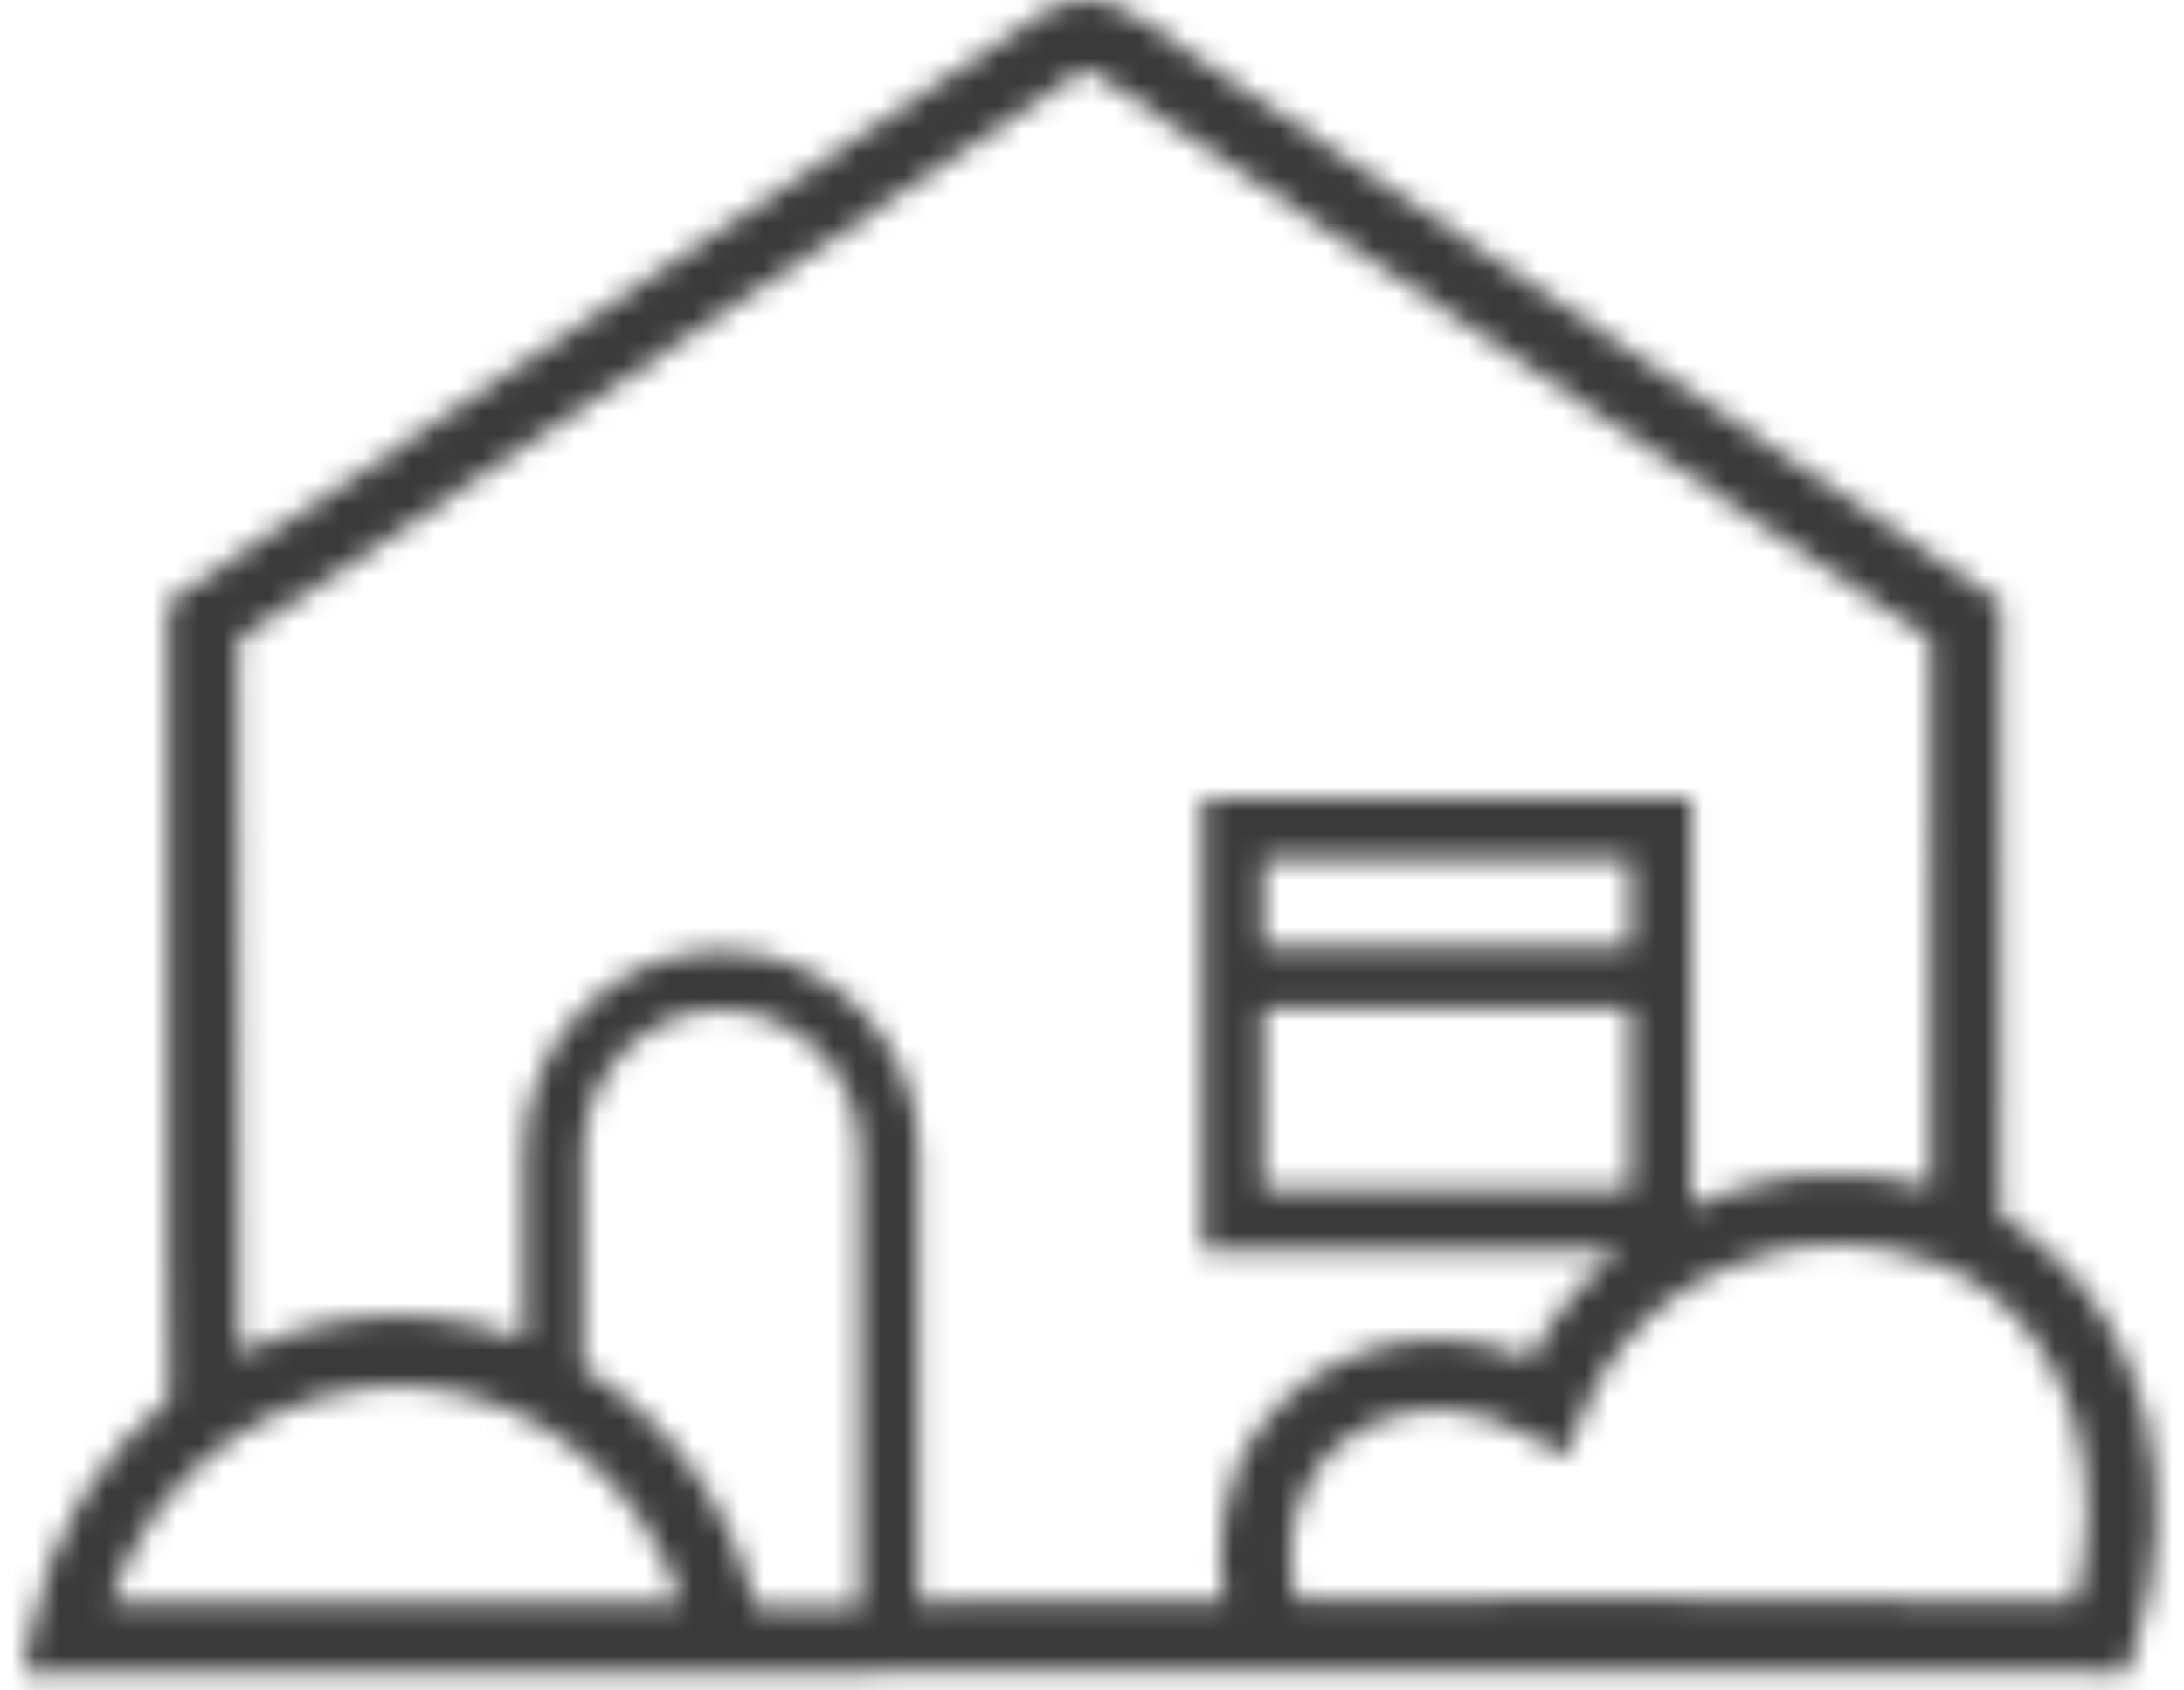 <?xml version="1.0" encoding="UTF-8"?>
<svg width="93px" height="72px" viewBox="0 0 93 72" version="1.1" xmlns="http://www.w3.org/2000/svg" xmlns:xlink="http://www.w3.org/1999/xlink">
    <!-- Generator: Sketch 52.5 (67469) - http://www.bohemiancoding.com/sketch -->
    <title>DCU_Icon_PLP_Large_Black_Buying-Home</title>
    <desc>Created with Sketch.</desc>
    <defs>
        <path d="M88.376,68.223 C83.011,68.163 77.611,68.115 72.294,68.103 C70.442,68.091 68.589,68.091 66.726,68.091 C62.891,68.091 59.02,68.103 55.161,68.127 C54.886,66.819 54.683,64.515 56.033,62.607 C56.236,62.319 57.012,61.323 58.385,60.663 C60.442,59.667 62.914,59.859 65.16,61.179 L66.678,62.067 L67.312,60.411 C67.754,59.271 68.351,58.215 69.104,57.291 C71.982,53.751 76.117,53.163 76.93,53.079 C78.303,52.935 81.839,52.839 84.756,55.095 C88.316,57.843 89.714,63.015 88.376,68.223 Z M53.798,50.679 L69.426,50.679 L69.426,42.951 L53.798,42.951 L53.798,50.679 Z M53.798,40.359 L69.426,40.359 L69.426,36.579 L53.798,36.579 L53.798,40.359 Z M53.595,60.867 C51.779,63.435 51.814,66.327 52.15,68.223 L39.125,68.235 L39.125,49.095 C39.125,44.355 35.351,40.491 30.715,40.491 C26.091,40.491 22.315,44.355 22.315,49.095 L22.315,57.039 C20.989,56.535 19.591,56.211 18.134,56.091 C15.338,55.863 12.614,56.451 10.188,57.651 L10.14,27.243 L45.972,3.087 C46.152,2.967 46.379,2.967 46.57,3.087 L82.211,27.243 L82.199,50.559 C79.833,49.899 77.695,49.983 76.619,50.091 C76.056,50.151 74.182,50.415 72.019,51.399 L72.019,33.975 L51.206,33.975 L51.206,53.283 L68.935,53.283 C68.195,53.871 67.467,54.567 66.797,55.395 C66.177,56.151 65.639,56.967 65.185,57.843 C62.472,56.727 59.593,56.751 57.084,57.963 C55.125,58.911 54,60.303 53.595,60.867 Z M36.617,68.475 L32.172,68.475 C32.147,68.391 32.137,68.307 32.113,68.235 C31.025,63.963 28.361,60.411 24.824,58.263 L24.824,49.095 C24.824,45.735 27.465,43.011 30.715,43.011 C33.977,43.011 36.617,45.735 36.617,49.095 L36.617,68.475 Z M4.704,68.235 C6.556,62.535 12.039,58.611 17.895,59.079 C22.972,59.487 27.405,63.231 29.006,68.235 L4.704,68.235 Z M86.572,52.719 C86.117,52.371 85.652,52.059 85.186,51.795 L85.198,25.647 L48.229,0.603 C47.035,-0.201 45.493,-0.201 44.299,0.603 L7.153,25.647 L7.153,53.283 L7.201,59.583 C4.225,61.971 2.051,65.451 1.323,69.471 L1,71.235 L32.686,71.235 L83.692,71.223 L83.692,71.175 C85.615,71.187 87.54,71.211 89.463,71.235 L90.563,71.247 L90.896,70.203 C93.119,63.447 91.387,56.415 86.572,52.719 Z" id="path-1"></path>
    </defs>
    <g id="DCU_Icon_PLP_Large_Black_Buying-Home" stroke="none" stroke-width="1" fill="none" fill-rule="evenodd">
        <mask id="mask-2" fill="white">
            <use xlink:href="#path-1"></use>
        </mask>
        <g id="Buying_Home"></g>
        <g id="Color/Primary/Grey/Dark" mask="url(#mask-2)" fill="#3A3A3A">
            <rect id="Rectangle-Copy-12" x="0" y="0" width="93" height="72"></rect>
        </g>
    </g>
</svg>